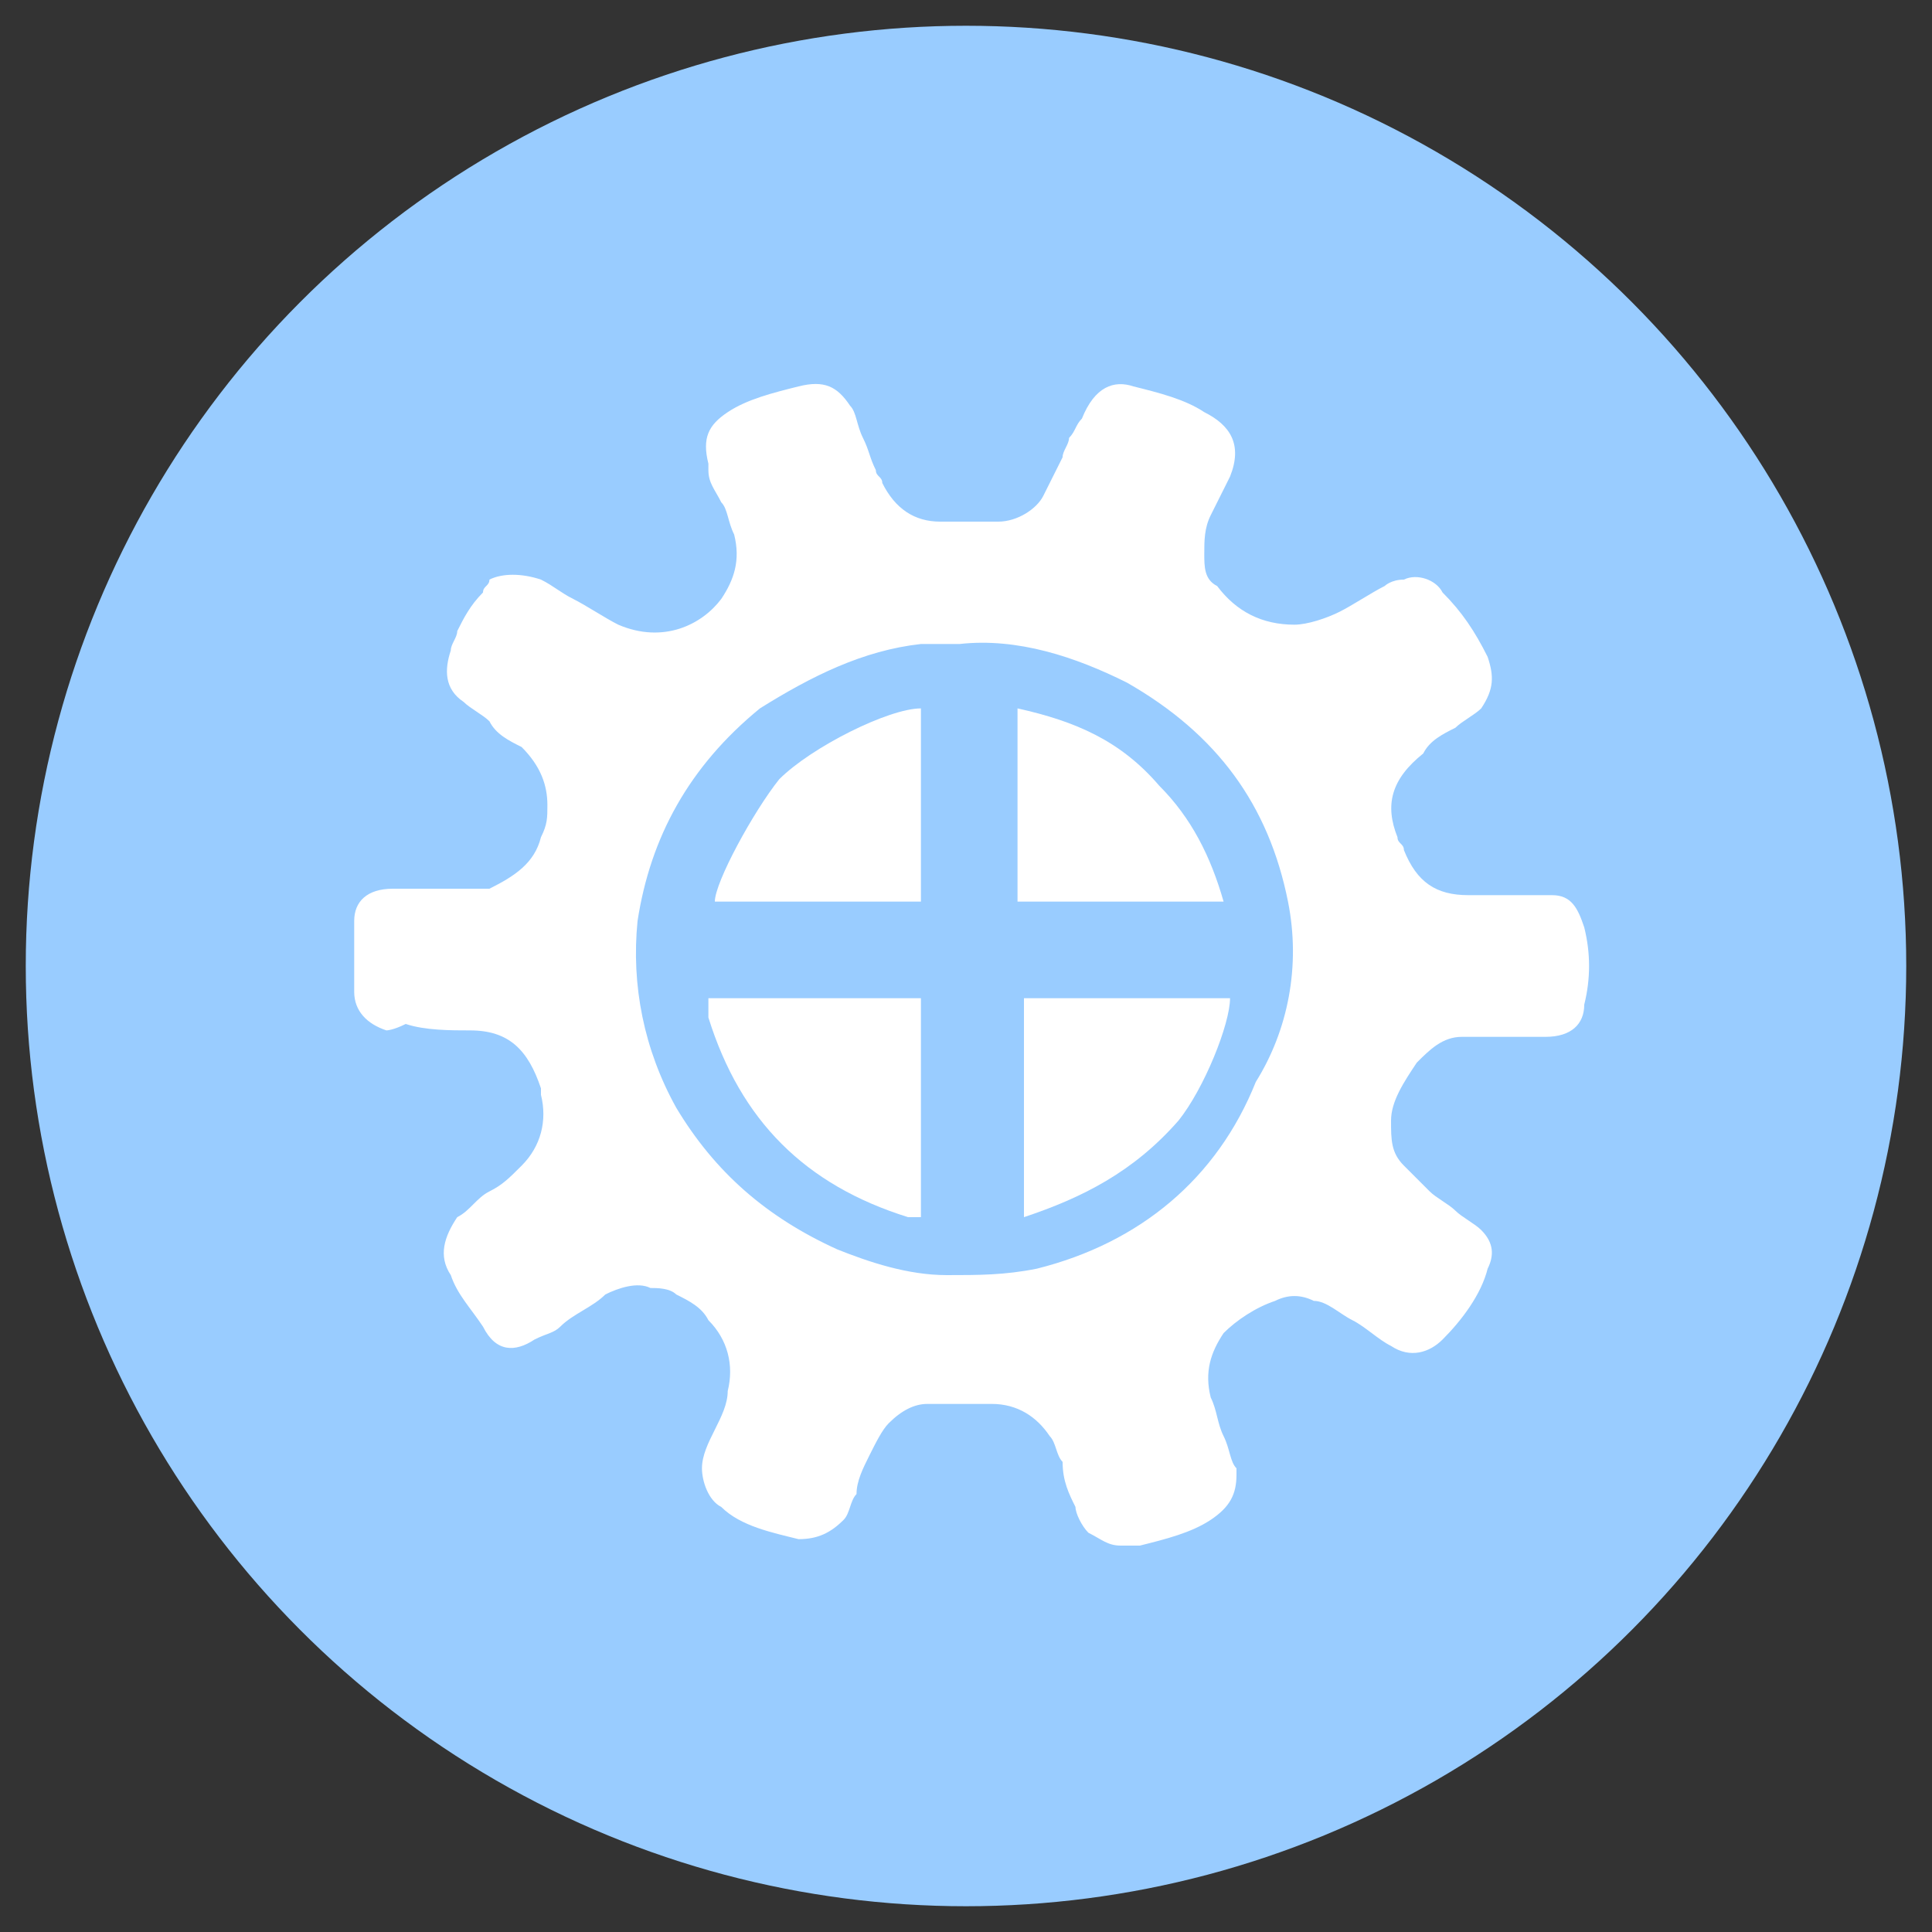 <?xml version="1.0" encoding="utf-8"?>
<!-- Generator: Adobe Illustrator 27.6.1, SVG Export Plug-In . SVG Version: 6.00 Build 0)  -->
<svg version="1.1" id="레이어_1" xmlns="http://www.w3.org/2000/svg" xmlns:xlink="http://www.w3.org/1999/xlink" x="0px"
	 y="0px" viewBox="0 0 30 30" style="enable-background:new 0 0 30 30;" xml:space="preserve">
<rect x="0" y="0" width="30" height="30" fill="#333333" stroke="none"/>
<style type="text/css">
	.st0{fill:#99CCFF;}
	.st1{fill:#FFFFFF;}
</style>
<g>
	<circle class="st0" cx="15" cy="15" r="14.6"/>
</g>
<g>
	<path class="st1" d="M6.7,13.8c0.3,0,0.6,0,0.9,0C8,13.6,8.3,13.4,8.4,13c0.1-0.2,0.1-0.3,0.1-0.5c0-0.3-0.1-0.6-0.4-0.9
		c-0.2-0.1-0.4-0.2-0.5-0.4c-0.1-0.1-0.3-0.2-0.4-0.3c-0.3-0.2-0.3-0.5-0.2-0.8c0-0.1,0.1-0.2,0.1-0.3c0.1-0.2,0.2-0.4,0.4-0.6
		c0-0.1,0.1-0.1,0.1-0.2C7.8,8.9,8.1,8.9,8.4,9c0.2,0.1,0.3,0.2,0.5,0.3c0.2,0.1,0.5,0.3,0.7,0.4c0.7,0.3,1.3,0,1.6-0.4
		c0.2-0.3,0.3-0.6,0.2-1c-0.1-0.2-0.1-0.4-0.2-0.5C11.1,7.6,11,7.5,11,7.3c0,0,0-0.1,0-0.1c-0.1-0.4,0-0.6,0.3-0.8
		C11.6,6.2,12,6.1,12.4,6c0.4-0.1,0.6,0,0.8,0.3c0.1,0.1,0.1,0.3,0.2,0.5c0.1,0.2,0.1,0.3,0.2,0.5c0,0.1,0.1,0.1,0.1,0.2
		c0.2,0.4,0.5,0.6,0.9,0.6c0.3,0,0.6,0,0.9,0c0.3,0,0.6-0.2,0.7-0.4c0.1-0.2,0.2-0.4,0.3-0.6c0-0.1,0.1-0.2,0.1-0.3
		c0.1-0.1,0.1-0.2,0.2-0.3C17,6,17.3,5.9,17.6,6c0.4,0.1,0.8,0.2,1.1,0.4c0.4,0.2,0.6,0.5,0.4,1C19,7.6,18.9,7.8,18.8,8
		c-0.1,0.2-0.1,0.4-0.1,0.6c0,0.2,0,0.4,0.2,0.5c0.3,0.4,0.7,0.6,1.2,0.6c0.2,0,0.5-0.1,0.7-0.2c0.2-0.1,0.5-0.3,0.7-0.4
		C21.5,9.1,21.6,9,21.8,9c0.2-0.1,0.5,0,0.6,0.2c0.3,0.3,0.5,0.6,0.7,1c0.1,0.3,0.1,0.5-0.1,0.8c-0.1,0.1-0.3,0.2-0.4,0.3
		c-0.2,0.1-0.4,0.2-0.5,0.4c-0.5,0.4-0.6,0.8-0.4,1.3c0,0.1,0.1,0.1,0.1,0.2c0.2,0.5,0.5,0.7,1,0.7c0.3,0,0.5,0,0.8,0
		c0.2,0,0.4,0,0.5,0c0.3,0,0.4,0.2,0.5,0.5c0.1,0.4,0.1,0.8,0,1.2c0,0.3-0.2,0.5-0.6,0.5c-0.2,0-0.5,0-0.7,0c-0.2,0-0.4,0-0.6,0
		c-0.3,0-0.5,0.2-0.7,0.4c-0.2,0.3-0.4,0.6-0.4,0.9c0,0.3,0,0.5,0.2,0.7c0.1,0.1,0.3,0.3,0.4,0.4c0.1,0.1,0.3,0.2,0.4,0.3
		c0.1,0.1,0.3,0.2,0.4,0.3c0.2,0.2,0.2,0.4,0.1,0.6c-0.1,0.4-0.4,0.8-0.7,1.1c-0.2,0.2-0.5,0.3-0.8,0.1c-0.2-0.1-0.4-0.3-0.6-0.4
		c-0.2-0.1-0.4-0.3-0.6-0.3c-0.2-0.1-0.4-0.1-0.6,0c-0.3,0.1-0.6,0.3-0.8,0.5c-0.2,0.3-0.3,0.6-0.2,1c0.1,0.2,0.1,0.4,0.2,0.6
		c0.1,0.2,0.1,0.4,0.2,0.5c0,0,0,0.1,0,0.1c0,0.3-0.1,0.5-0.4,0.7c-0.3,0.2-0.7,0.3-1.1,0.4c-0.1,0-0.2,0-0.3,0
		c-0.2,0-0.3-0.1-0.5-0.2c-0.1-0.1-0.2-0.3-0.2-0.4c-0.1-0.2-0.2-0.4-0.2-0.7c-0.1-0.1-0.1-0.3-0.2-0.4c-0.2-0.3-0.5-0.5-0.9-0.5
		c-0.3,0-0.7,0-1,0c-0.2,0-0.4,0.1-0.6,0.3c-0.1,0.1-0.2,0.3-0.3,0.5c-0.1,0.2-0.2,0.4-0.2,0.6c-0.1,0.1-0.1,0.3-0.2,0.4
		c-0.2,0.2-0.4,0.3-0.7,0.3c-0.4-0.1-0.9-0.2-1.2-0.5c-0.2-0.1-0.3-0.4-0.3-0.6c0-0.2,0.1-0.4,0.2-0.6c0.1-0.2,0.2-0.4,0.2-0.6
		c0.1-0.4,0-0.8-0.3-1.1c-0.1-0.2-0.3-0.3-0.5-0.4c-0.1-0.1-0.3-0.1-0.4-0.1c-0.2-0.1-0.5,0-0.7,0.1c-0.2,0.2-0.5,0.3-0.7,0.5
		c-0.1,0.1-0.2,0.1-0.4,0.2C8,21,7.7,21,7.5,20.6c-0.2-0.3-0.4-0.5-0.5-0.8c-0.2-0.3-0.1-0.6,0.1-0.9c0.2-0.1,0.3-0.3,0.5-0.4
		c0.2-0.1,0.3-0.2,0.5-0.4c0.3-0.3,0.4-0.7,0.3-1.1c0,0,0-0.1,0-0.1c-0.2-0.6-0.5-0.9-1.1-0.9c-0.3,0-0.7,0-1-0.1C6.1,16,6,16,6,16
		c-0.3-0.1-0.5-0.3-0.5-0.6c0-0.4,0-0.7,0-1.1c0-0.3,0.2-0.5,0.6-0.5c0.1,0,0.2,0,0.3,0C6.5,13.8,6.6,13.8,6.7,13.8z M14.9,10
		c-0.1,0-0.2,0-0.3,0c-0.1,0-0.2,0-0.3,0c-0.9,0.1-1.7,0.5-2.5,1c-1.1,0.9-1.7,2-1.9,3.3c-0.1,1,0.1,2,0.6,2.9
		c0.6,1,1.4,1.7,2.5,2.2c0.5,0.2,1.1,0.4,1.7,0.4c0.5,0,0.9,0,1.4-0.1c1.6-0.4,2.8-1.4,3.4-2.9C20,16,20.2,15,20,14
		c-0.3-1.5-1.1-2.6-2.5-3.4C16.7,10.2,15.8,9.9,14.9,10z"/>
	<path class="st1" d="M11,15.5c0.1,0,0.2,0,0.3,0c1,0,2,0,2.9,0c0,0,0.1,0,0.1,0c0,0.1,0,3.1,0,3.4c-0.1,0-0.1,0-0.2,0
		c-1.6-0.5-2.6-1.5-3.1-3.1C11,15.7,11,15.6,11,15.5z"/>
	<path class="st1" d="M15.9,18.9c0-1.1,0-2.3,0-3.4c0.1,0,2.9,0,3.2,0c0,0.4-0.4,1.4-0.8,1.9C17.6,18.2,16.8,18.6,15.9,18.9z"/>
	<path class="st1" d="M14.3,11c0,1,0,2,0,3c-0.1,0-3.1,0-3.2,0c0-0.3,0.6-1.4,1-1.9C12.6,11.6,13.8,11,14.3,11z"/>
	<path class="st1" d="M19,14c-1.1,0-2.1,0-3.2,0c0-0.1,0-0.1,0-0.2c0-0.7,0-1.3,0-2c0-0.2,0-0.3,0-0.5c0-0.1,0-0.2,0-0.3
		c0.9,0.2,1.6,0.5,2.2,1.2C18.5,12.7,18.8,13.3,19,14z"/>
</g>
</svg>
